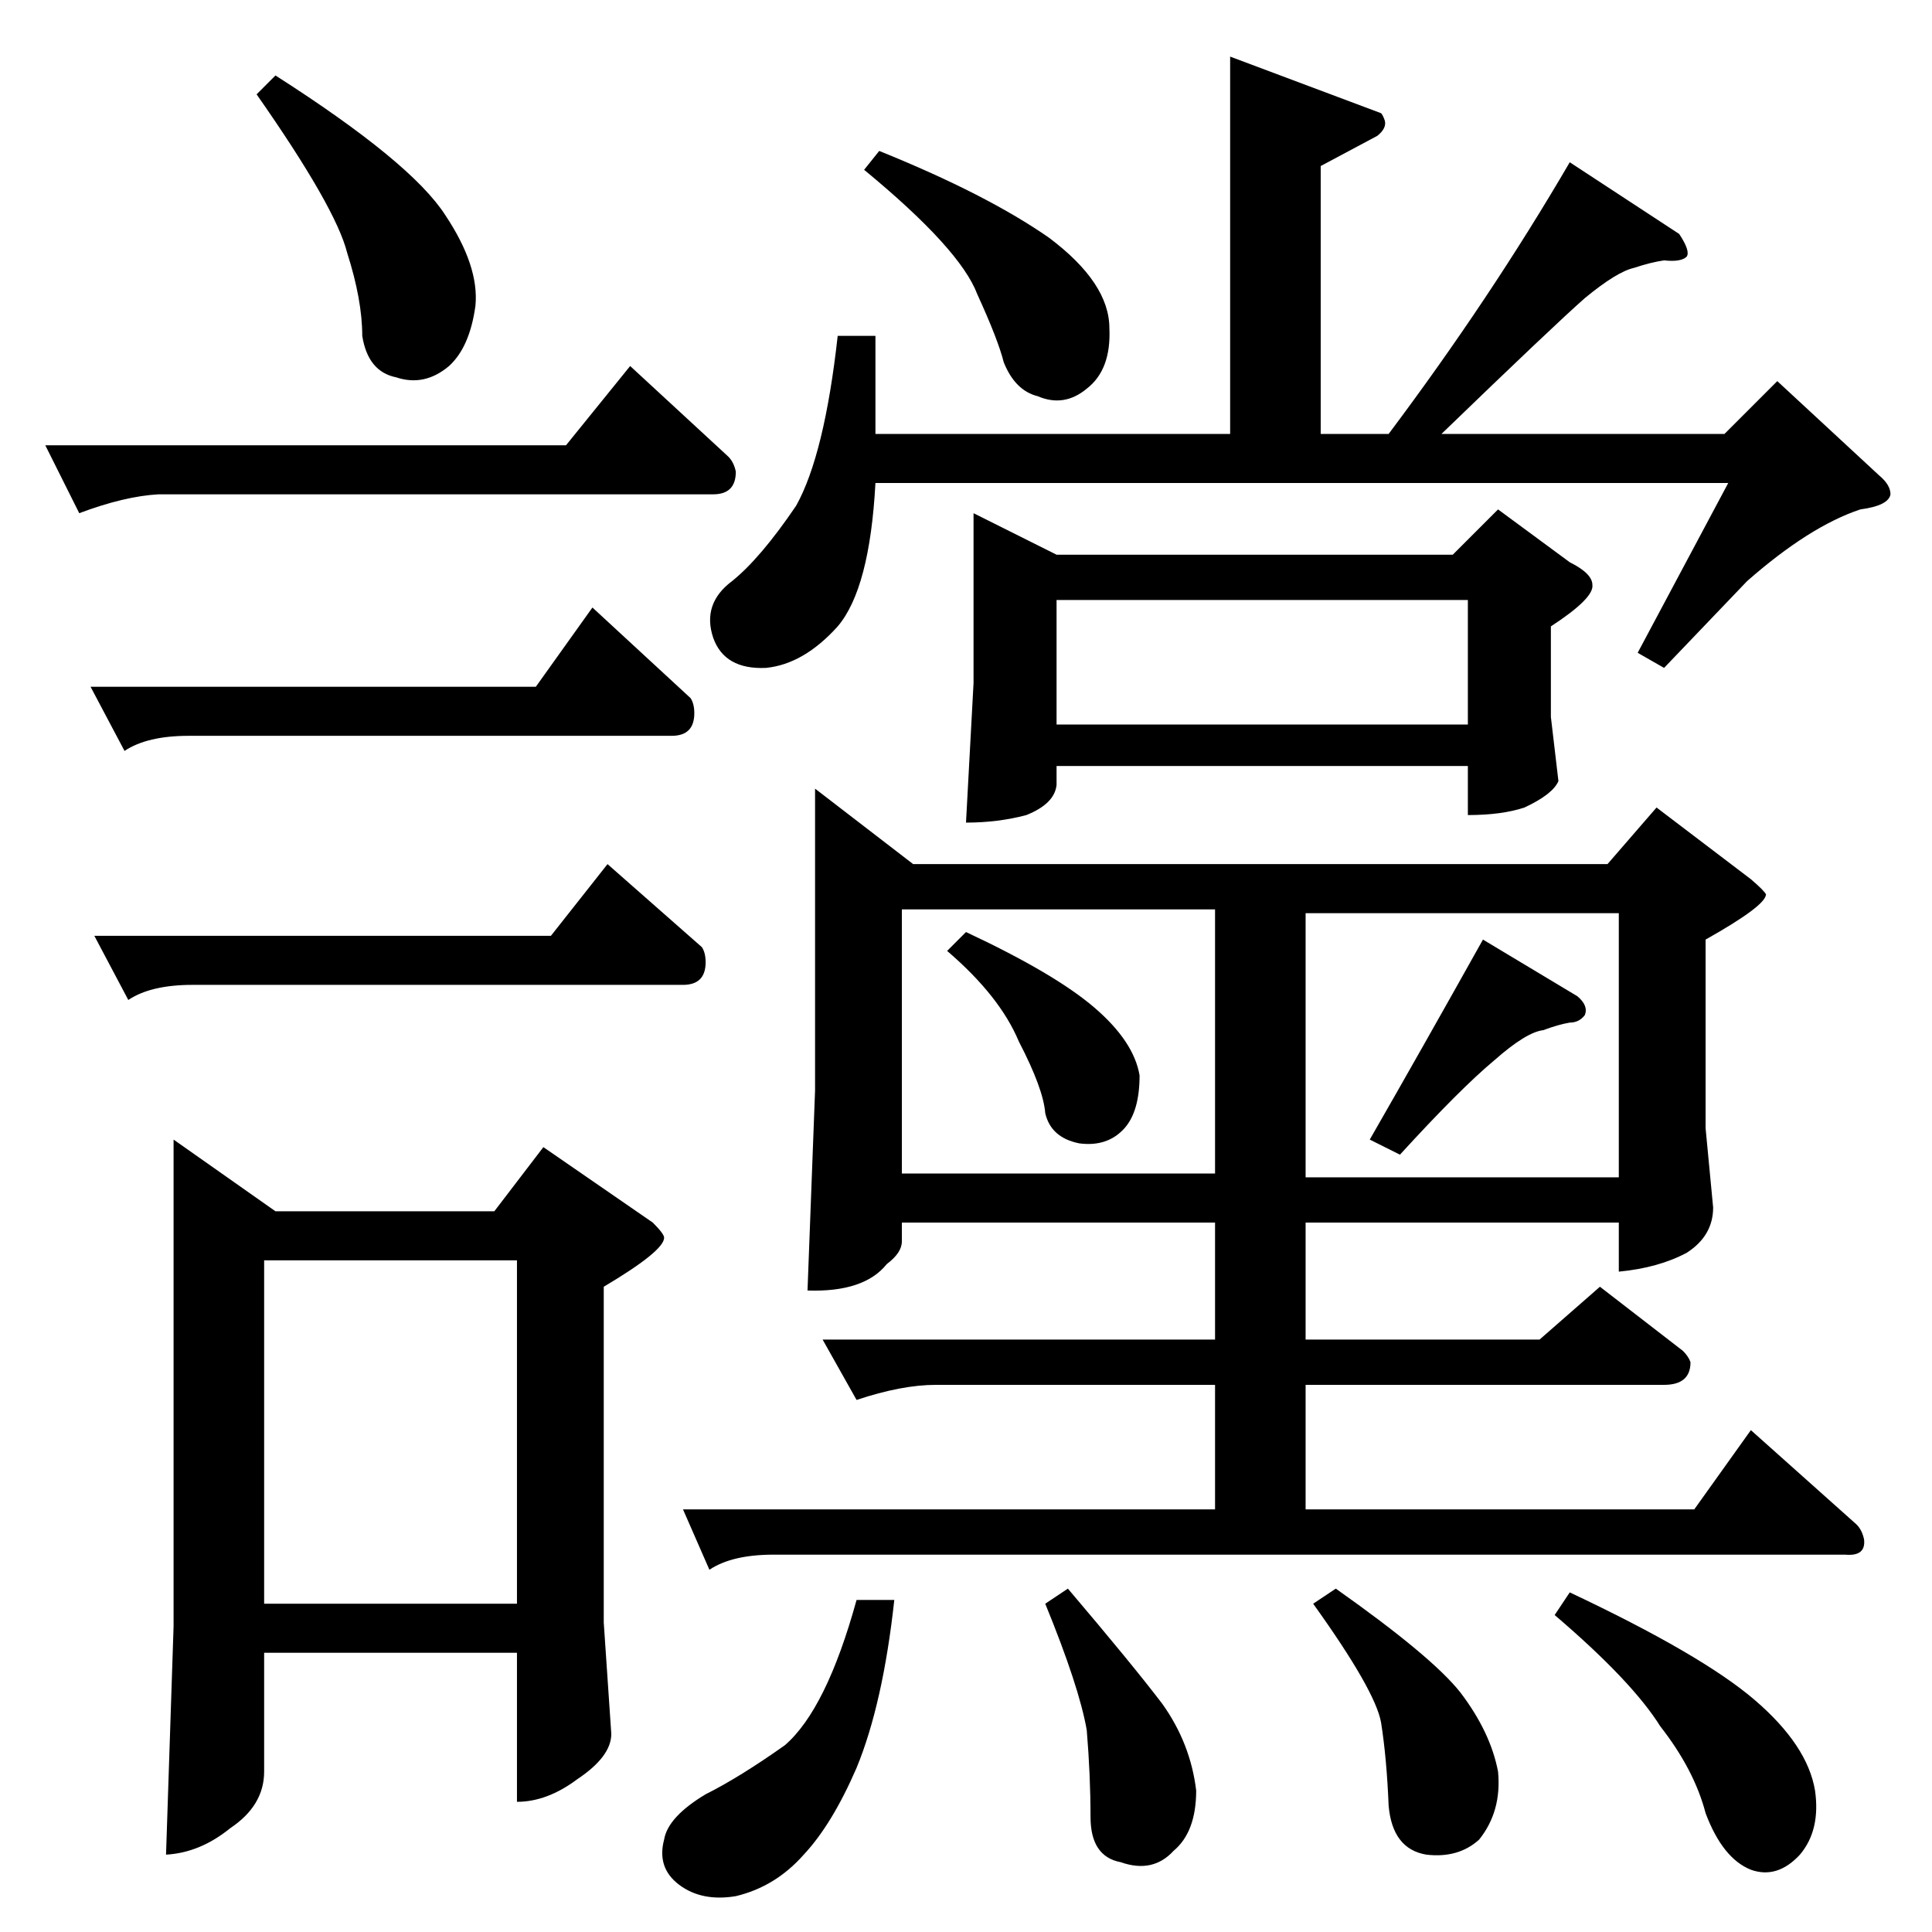 <?xml version="1.0" standalone="no"?>
<!DOCTYPE svg PUBLIC "-//W3C//DTD SVG 1.1//EN" "http://www.w3.org/Graphics/SVG/1.1/DTD/svg11.dtd" >
<svg xmlns="http://www.w3.org/2000/svg" xmlns:xlink="http://www.w3.org/1999/xlink" version="1.1" viewBox="0 -205 1024 1024">
  <g transform="matrix(1 0 0 -1 0 819)">
   <path fill="currentColor"
d="M652 994l80 -30q1 -1 2 -4q1 -4 -4 -8l-30 -16v-142h36q54 72 96 144l58 -38q6 -9 4 -12q-3 -3 -12 -2q-7 -1 -16 -4q-9 -2 -26 -16q-17 -15 -76 -72h150l28 28l54 -50q6 -5 6 -10q-1 -6 -16 -8q-27 -9 -60 -38l-44 -46l-14 8l48 90h-452q-3 -56 -20 -76q-18 -20 -38 -22
q-22 -1 -28 16q-6 18 10 30q15 12 34 40q15 27 22 90h20v-52h188v200v0v0zM516 752l44 -22h210l24 24l38 -28q12 -6 12 -12q1 -7 -22 -22v-48l4 -34q-3 -7 -18 -14q-12 -4 -30 -4v26h-218v-10q-1 -10 -16 -16q-15 -4 -32 -4l4 74v90v0v0zM560 640h218v66h-218v-66v0v0z
M432 606l52 -40h368l26 30l50 -38q7 -6 8 -8q0 -6 -32 -24v-100l4 -42q0 -15 -14 -24q-15 -8 -36 -10v26h-166v-62h124l32 28l44 -34q3 -3 4 -6q0 -12 -14 -12h-190v-66h206l30 42l56 -50q3 -3 4 -8q1 -9 -10 -8h-568q-22 0 -34 -8l-14 32h282v66h-148q-18 0 -42 -8l-18 32
h208v62h-166v-10q0 -6 -8 -12q-12 -15 -42 -14l4 106v160v0v0zM478 402h166v140h-166v-140v0v0zM692 540v-140h166v140h-166v0v0zM300 788l34 42l52 -48q3 -3 4 -8q0 -12 -12 -12h-294q-18 -1 -42 -10l-18 36h276v0v0zM48 660h236l30 42l52 -48q2 -3 2 -8q0 -12 -12 -12
h-256q-22 0 -34 -8l-18 34v0v0zM92 420l54 -38h116l26 34l58 -40q6 -6 6 -8q0 -7 -32 -26v-178l4 -59q0 -12 -18 -24q-16 -12 -32 -12v79h-134v-63q0 -18 -18 -30q-16 -13 -34 -14l4 121v258v0v0zM140 174h134v182h-134v-182v0v0zM136 974l10 10q72 -46 90 -74
q18 -27 16 -48q-3 -22 -14 -32q-13 -11 -28 -6q-15 3 -18 22q0 19 -8 44q-6 24 -48 84v0v0zM50 528h242l30 38l50 -44q2 -3 2 -8q0 -12 -12 -12h-260q-22 0 -34 -8l-18 34v0v0zM454 176h20q-6 -55 -20 -89q-13 -30 -28 -46q-15 -17 -36 -22q-18 -3 -30 6t-8 24q2 12 22 24
q18 9 42 26q22 19 38 77v0v0zM696 174l12 8q51 -36 66 -55q16 -21 20 -42q2 -21 -10 -36q-11 -10 -28 -8q-18 3 -20 26q-1 25 -4 44q-3 17 -36 63v0v0zM824 168l8 12q70 -33 98 -57t32 -48q3 -21 -8 -34q-12 -13 -26 -8q-15 6 -24 30q-6 23 -24 46q-15 24 -56 59v0v0z
M554 174l12 8q34 -40 50 -61q15 -21 18 -46q0 -22 -12 -32q-11 -12 -28 -6q-16 3 -16 24q0 22 -2 46q-4 23 -22 67v0v0zM502 520l10 10q47 -22 68 -40t24 -36q0 -19 -8 -28q-9 -10 -24 -8q-15 3 -18 16q-1 13 -14 38q-10 24 -38 48v0v0zM726 420q27 47 60 106l50 -30
q6 -5 4 -10q-3 -4 -8 -4q-6 -1 -14 -4q-9 -1 -26 -16q-18 -15 -50 -50l-16 8v0v0zM458 934l8 10q57 -23 90 -46q32 -24 32 -48q1 -22 -12 -32q-12 -10 -26 -4q-12 3 -18 18q-3 12 -14 36q-9 24 -60 66v0v0z" />
  </g>

</svg>
